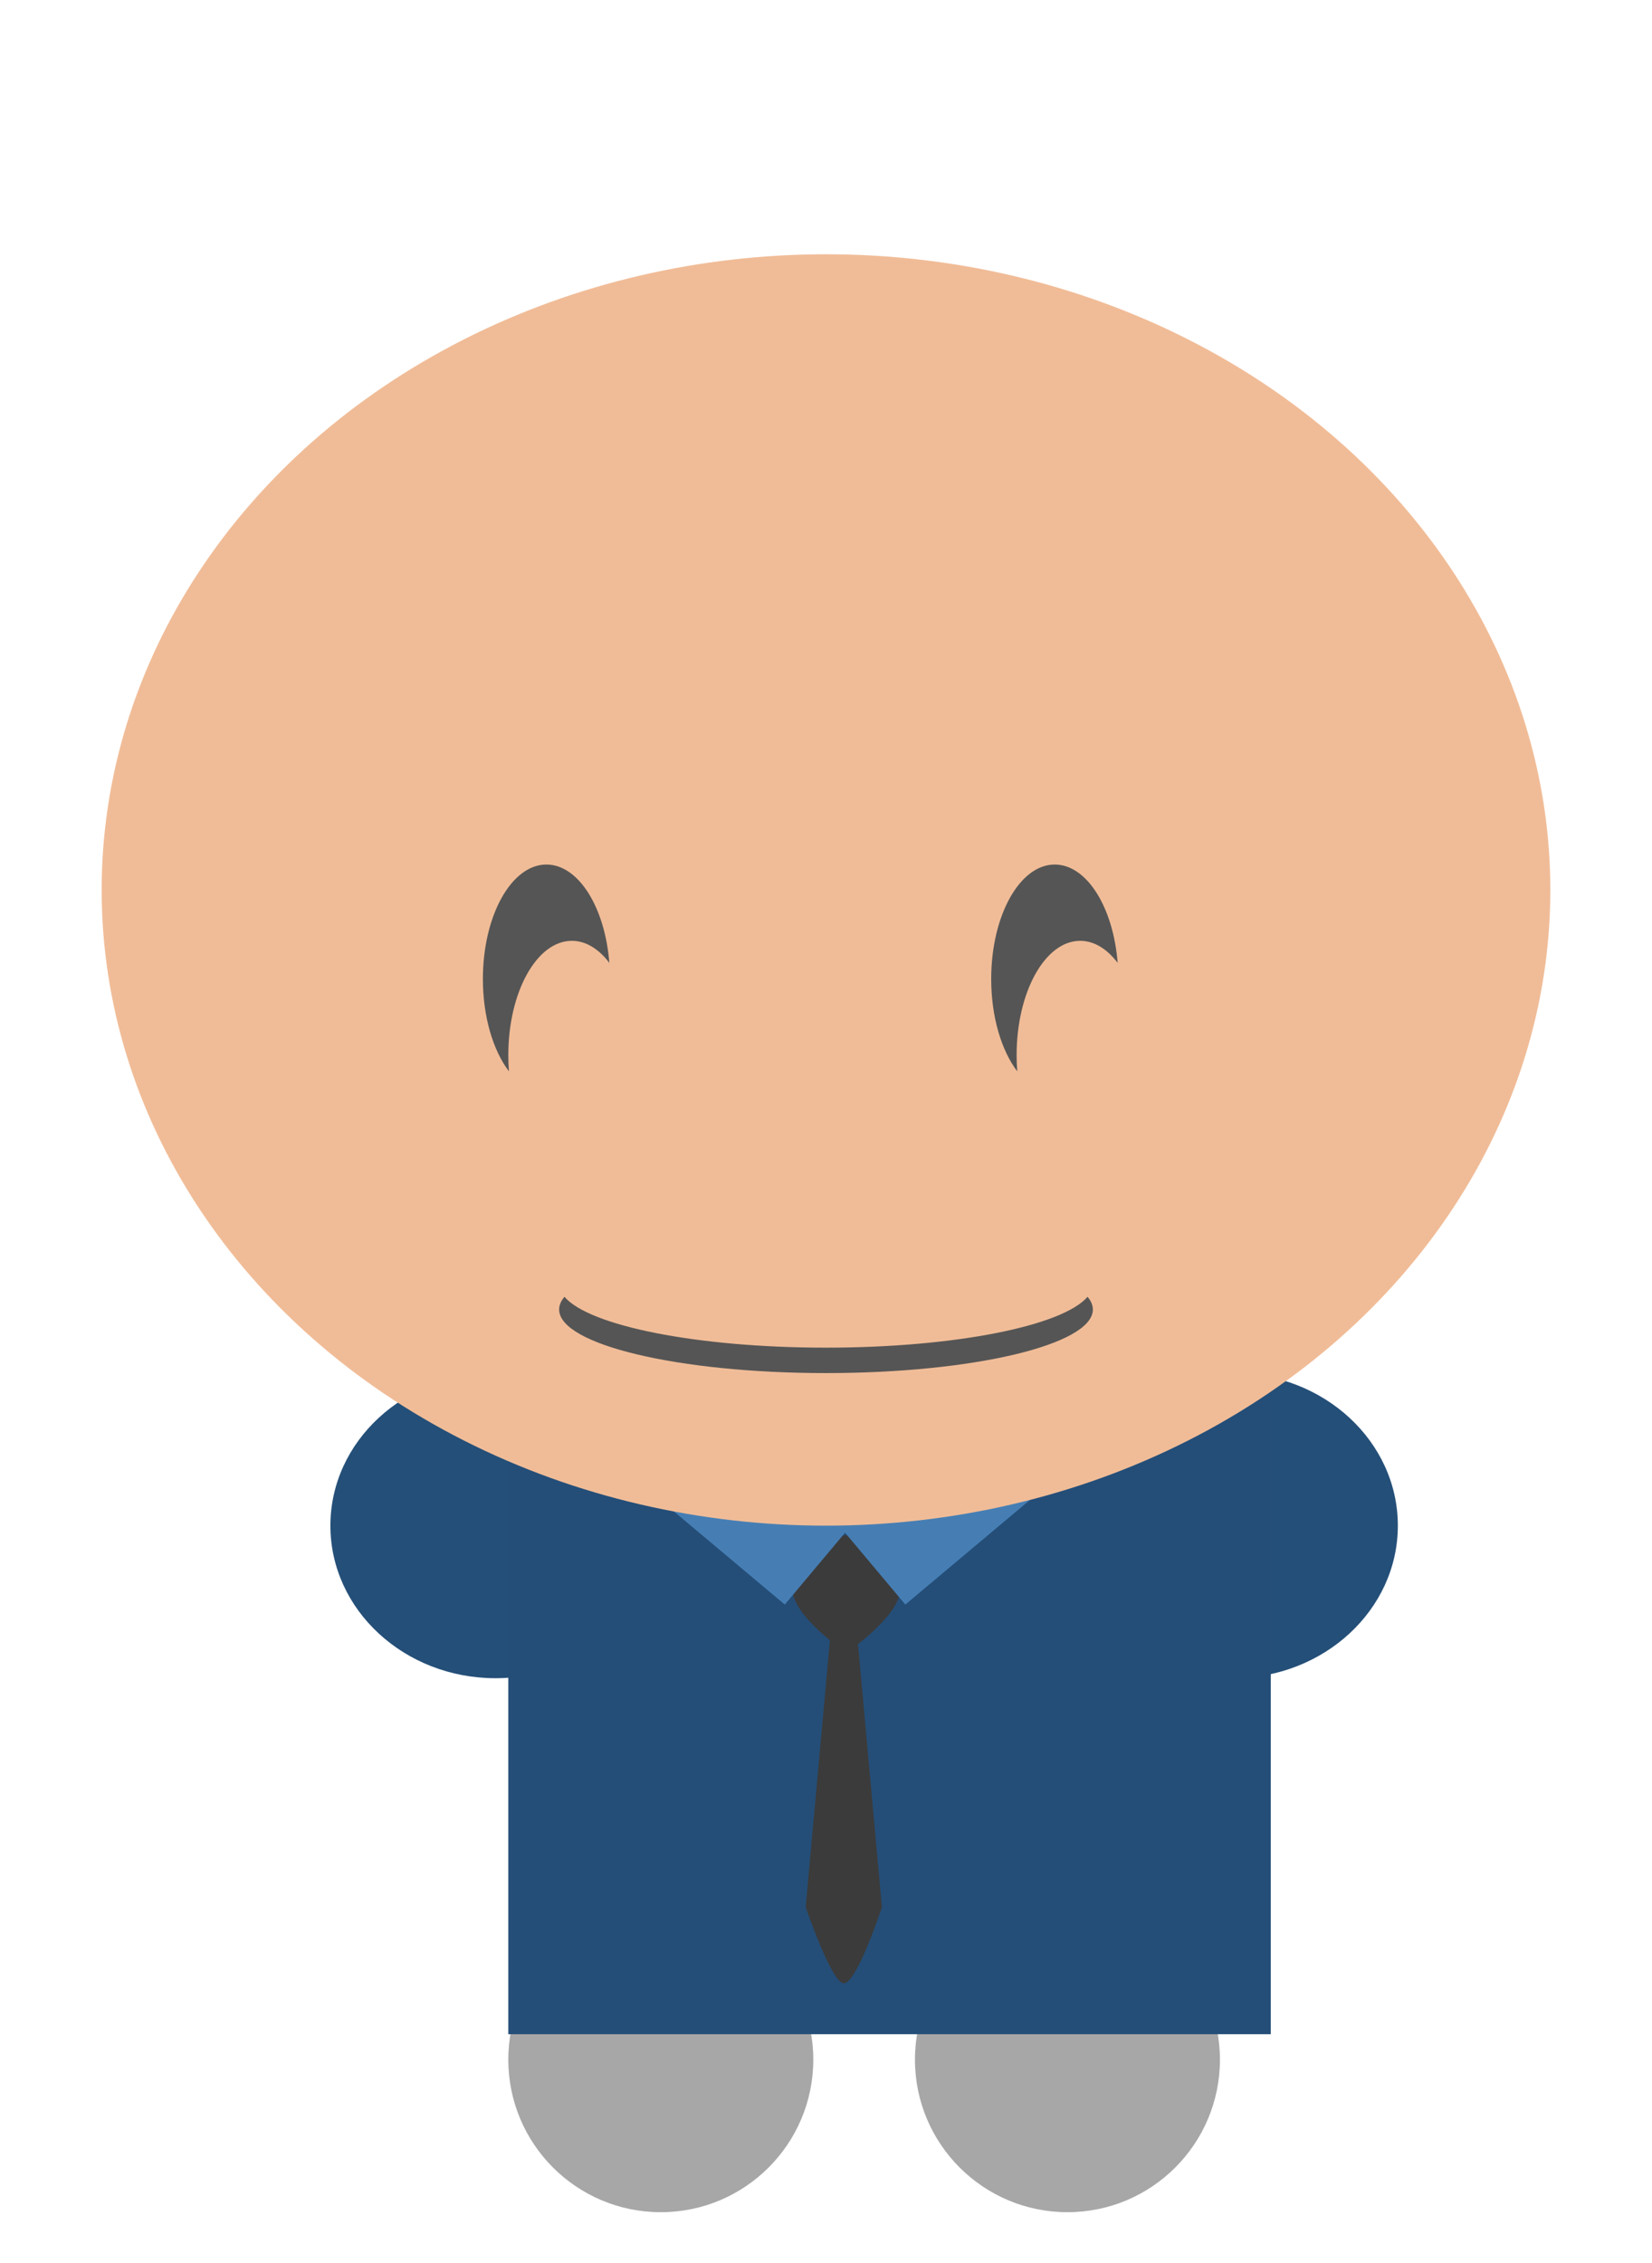 <?xml version="1.0" encoding="UTF-8" standalone="no"?>
<svg width="65px" height="89px" viewBox="0 0 65 89" version="1.1" xmlns="http://www.w3.org/2000/svg" xmlns:xlink="http://www.w3.org/1999/xlink" xmlns:sketch="http://www.bohemiancoding.com/sketch/ns">
    <!-- Generator: Sketch 3.2.1 (9971) - http://www.bohemiancoding.com/sketch -->
    <title>dan</title>
    <desc>Created with Sketch.</desc>
    <defs>
        <filter x="-50%" y="-50%" width="200%" height="200%" filterUnits="objectBoundingBox" id="filter-1">
            <feOffset dx="-1" dy="-1" in="SourceAlpha" result="shadowOffsetInner1"></feOffset>
            <feGaussianBlur stdDeviation="1" in="shadowOffsetInner1" result="shadowBlurInner1"></feGaussianBlur>
            <feComposite in="shadowBlurInner1" in2="SourceAlpha" operator="arithmetic" k2="-1" k3="1" result="shadowInnerInner1"></feComposite>
            <feColorMatrix values="0 0 0 0 0   0 0 0 0 0   0 0 0 0 0  0 0 0 0.146 0" in="shadowInnerInner1" type="matrix" result="shadowMatrixInner1"></feColorMatrix>
            <feMerge>
                <feMergeNode in="SourceGraphic"></feMergeNode>
                <feMergeNode in="shadowMatrixInner1"></feMergeNode>
            </feMerge>
        </filter>
        <filter x="-50%" y="-50%" width="200%" height="200%" filterUnits="objectBoundingBox" id="filter-2">
            <feOffset dx="3" dy="-1" in="SourceAlpha" result="shadowOffsetInner1"></feOffset>
            <feGaussianBlur stdDeviation="1" in="shadowOffsetInner1" result="shadowBlurInner1"></feGaussianBlur>
            <feComposite in="shadowBlurInner1" in2="SourceAlpha" operator="arithmetic" k2="-1" k3="1" result="shadowInnerInner1"></feComposite>
            <feColorMatrix values="0 0 0 0 0   0 0 0 0 0   0 0 0 0 0  0 0 0 0.146 0" in="shadowInnerInner1" type="matrix" result="shadowMatrixInner1"></feColorMatrix>
            <feMerge>
                <feMergeNode in="SourceGraphic"></feMergeNode>
                <feMergeNode in="shadowMatrixInner1"></feMergeNode>
            </feMerge>
        </filter>
        <filter x="-50%" y="-50%" width="200%" height="200%" filterUnits="objectBoundingBox" id="filter-3">
            <feOffset dx="1" dy="-1" in="SourceAlpha" result="shadowOffsetInner1"></feOffset>
            <feGaussianBlur stdDeviation="1" in="shadowOffsetInner1" result="shadowBlurInner1"></feGaussianBlur>
            <feComposite in="shadowBlurInner1" in2="SourceAlpha" operator="arithmetic" k2="-1" k3="1" result="shadowInnerInner1"></feComposite>
            <feColorMatrix values="0 0 0 0 0   0 0 0 0 0   0 0 0 0 0  0 0 0 0.35 0" in="shadowInnerInner1" type="matrix" result="shadowMatrixInner1"></feColorMatrix>
            <feMerge>
                <feMergeNode in="SourceGraphic"></feMergeNode>
                <feMergeNode in="shadowMatrixInner1"></feMergeNode>
            </feMerge>
        </filter>
        <filter x="-50%" y="-50%" width="200%" height="200%" filterUnits="objectBoundingBox" id="filter-4">
            <feOffset dx="1" dy="-1" in="SourceAlpha" result="shadowOffsetInner1"></feOffset>
            <feGaussianBlur stdDeviation="1" in="shadowOffsetInner1" result="shadowBlurInner1"></feGaussianBlur>
            <feComposite in="shadowBlurInner1" in2="SourceAlpha" operator="arithmetic" k2="-1" k3="1" result="shadowInnerInner1"></feComposite>
            <feColorMatrix values="0 0 0 0 0   0 0 0 0 0   0 0 0 0 0  0 0 0 0.35 0" in="shadowInnerInner1" type="matrix" result="shadowMatrixInner1"></feColorMatrix>
            <feMerge>
                <feMergeNode in="SourceGraphic"></feMergeNode>
                <feMergeNode in="shadowMatrixInner1"></feMergeNode>
            </feMerge>
        </filter>
        <filter x="-50%" y="-50%" width="200%" height="200%" filterUnits="objectBoundingBox" id="filter-5">
            <feOffset dx="2" dy="-2" in="SourceAlpha" result="shadowOffsetInner1"></feOffset>
            <feGaussianBlur stdDeviation="1" in="shadowOffsetInner1" result="shadowBlurInner1"></feGaussianBlur>
            <feComposite in="shadowBlurInner1" in2="SourceAlpha" operator="arithmetic" k2="-1" k3="1" result="shadowInnerInner1"></feComposite>
            <feColorMatrix values="0 0 0 0 0   0 0 0 0 0   0 0 0 0 0  0 0 0 0.18 0" in="shadowInnerInner1" type="matrix" result="shadowMatrixInner1"></feColorMatrix>
            <feMerge>
                <feMergeNode in="SourceGraphic"></feMergeNode>
                <feMergeNode in="shadowMatrixInner1"></feMergeNode>
            </feMerge>
        </filter>
        <ellipse id="path-6" cx="28.5" cy="25" rx="28.5" ry="25"></ellipse>
    </defs>
    <g id="Page-1" stroke="none" stroke-width="1" fill="none" fill-rule="evenodd" sketch:type="MSPage">
        <g id="dan" sketch:type="MSArtboardGroup">
            <ellipse id="Oval-450" fill="#244F78" filter="url(#filter-1)" sketch:type="MSShapeGroup" cx="49.5" cy="61" rx="6.5" ry="6"></ellipse>
            <ellipse id="Oval-451" fill="#244F78" filter="url(#filter-2)" sketch:type="MSShapeGroup" cx="16.5" cy="61" rx="6.5" ry="6"></ellipse>
            <circle id="Oval-452" fill="#A7A7A7" filter="url(#filter-3)" sketch:type="MSShapeGroup" cx="41" cy="82" r="6"></circle>
            <circle id="Oval-453" fill="#A7A7A7" filter="url(#filter-4)" sketch:type="MSShapeGroup" cx="25" cy="82" r="6"></circle>
            <rect id="Rectangle-528" fill="#244E78" filter="url(#filter-5)" sketch:type="MSShapeGroup" x="18" y="55" width="30" height="27"></rect>
            <path d="M32.7,64 L33.7,64 L34.7,75 C34.7,75 33.721,78 33.2,78 C32.721,78 31.7,75 31.7,75 L32.7,64 Z" id="Rectangle-538" fill="#3B3B3B" sketch:type="MSShapeGroup"></path>
            <path d="M31.871,60.971 C32.621,60.221 34.121,60.221 34.871,60.971 C35.621,61.721 35.139,64.238 35.139,64.238 C35.139,64.238 32.621,64.721 31.871,63.971 C31.121,63.221 31.121,61.721 31.871,60.971 Z" id="Rectangle-537" fill="#3B3B3B" sketch:type="MSShapeGroup" transform="translate(33.3, 62.4) rotate(-315) translate(-33.3, -62.4) "></path>
            <rect id="Rectangle-532" fill="#467EB4" sketch:type="MSShapeGroup" transform="translate(29.1, 59) rotate(40) translate(-29.1, -59) " x="25.1" y="57" width="8" height="4"></rect>
            <rect id="Rectangle-531" fill="#467EB4" sketch:type="MSShapeGroup" transform="translate(37.4, 59) scale(-1, 1) rotate(40) translate(-37.4, -59) " x="33.4" y="57" width="8" height="4"></rect>
            <g id="Oval-449-+-Oval-458" sketch:type="MSLayerGroup" transform="translate(4, 10)">
                <mask id="mask-7" sketch:name="Oval 449" fill="white">
                    <use xlink:href="#path-6"></use>
                </mask>
                <use id="Oval-449" fill="#F0BC97" sketch:type="MSShapeGroup" xlink:href="#path-6"></use>
                <path d="M2.5,48.333 C2.5,48.333 14.5,37 28.5,37 C42.5,37 54.5,48.333 54.5,48.333 L54.5,51 C54.5,51 36.472,39.5 28.5,39.5 C19.139,39.5 2.5,51 2.5,51 L2.5,48.333 Z" id="Rectangle-534" fill-opacity="0.186" sketch:type="MSShapeGroup" mask="url(#mask-7)">
                    <g transform="translate(28.5, 44) rotate(-180) translate(-28.5, -44) "></g>
                </path>
                <path d="M13,43 C13,43 15.099,39.138 17.735,37.908 C20.372,36.678 25.433,37 28.5,37 C31.793,37 37.498,36.872 39.499,37.936 C41.5,39 44.5,43 44.5,43 L41.5,44.5 C41.5,44.5 40.5,40.731 39.504,39.935 C38.508,39.14 31.98,39 29,39 C25.557,39 19,39 17.614,39.924 C16.228,40.849 16,44.5 16,44.5 L13,43 Z" id="Rectangle-533" fill-opacity="0.186" sketch:type="MSShapeGroup" mask="url(#mask-7)"></path>
            </g>
            <path d="M23.975,37.867 C23.804,35.681 22.761,34 21.5,34 C20.119,34 19,36.015 19,38.5 C19,39.992 19.403,41.314 20.025,42.133 C20.008,41.926 20,41.715 20,41.5 C20,39.015 21.119,37 22.5,37 C23.052,37 23.562,37.322 23.975,37.867 Z" id="Oval-461" fill="#555555" sketch:type="MSShapeGroup"></path>
            <path d="M43.975,37.867 C43.804,35.681 42.761,34 41.5,34 C40.119,34 39,36.015 39,38.5 C39,39.992 39.403,41.314 40.025,42.133 C40.008,41.926 40,41.715 40,41.5 C40,39.015 41.119,37 42.5,37 C43.052,37 43.562,37.322 43.975,37.867 Z" id="Oval-463" fill="#555555" sketch:type="MSShapeGroup"></path>
            <path d="M42.79,51 C42.928,51.162 43,51.329 43,51.5 C43,52.881 38.299,54 32.5,54 C26.701,54 22,52.881 22,51.5 C22,51.329 22.072,51.162 22.21,51 C23.183,52.141 27.42,53 32.5,53 C37.58,53 41.817,52.141 42.79,51 Z" id="Oval-465" fill="#555555" sketch:type="MSShapeGroup"></path>
        </g>
    </g>
</svg>